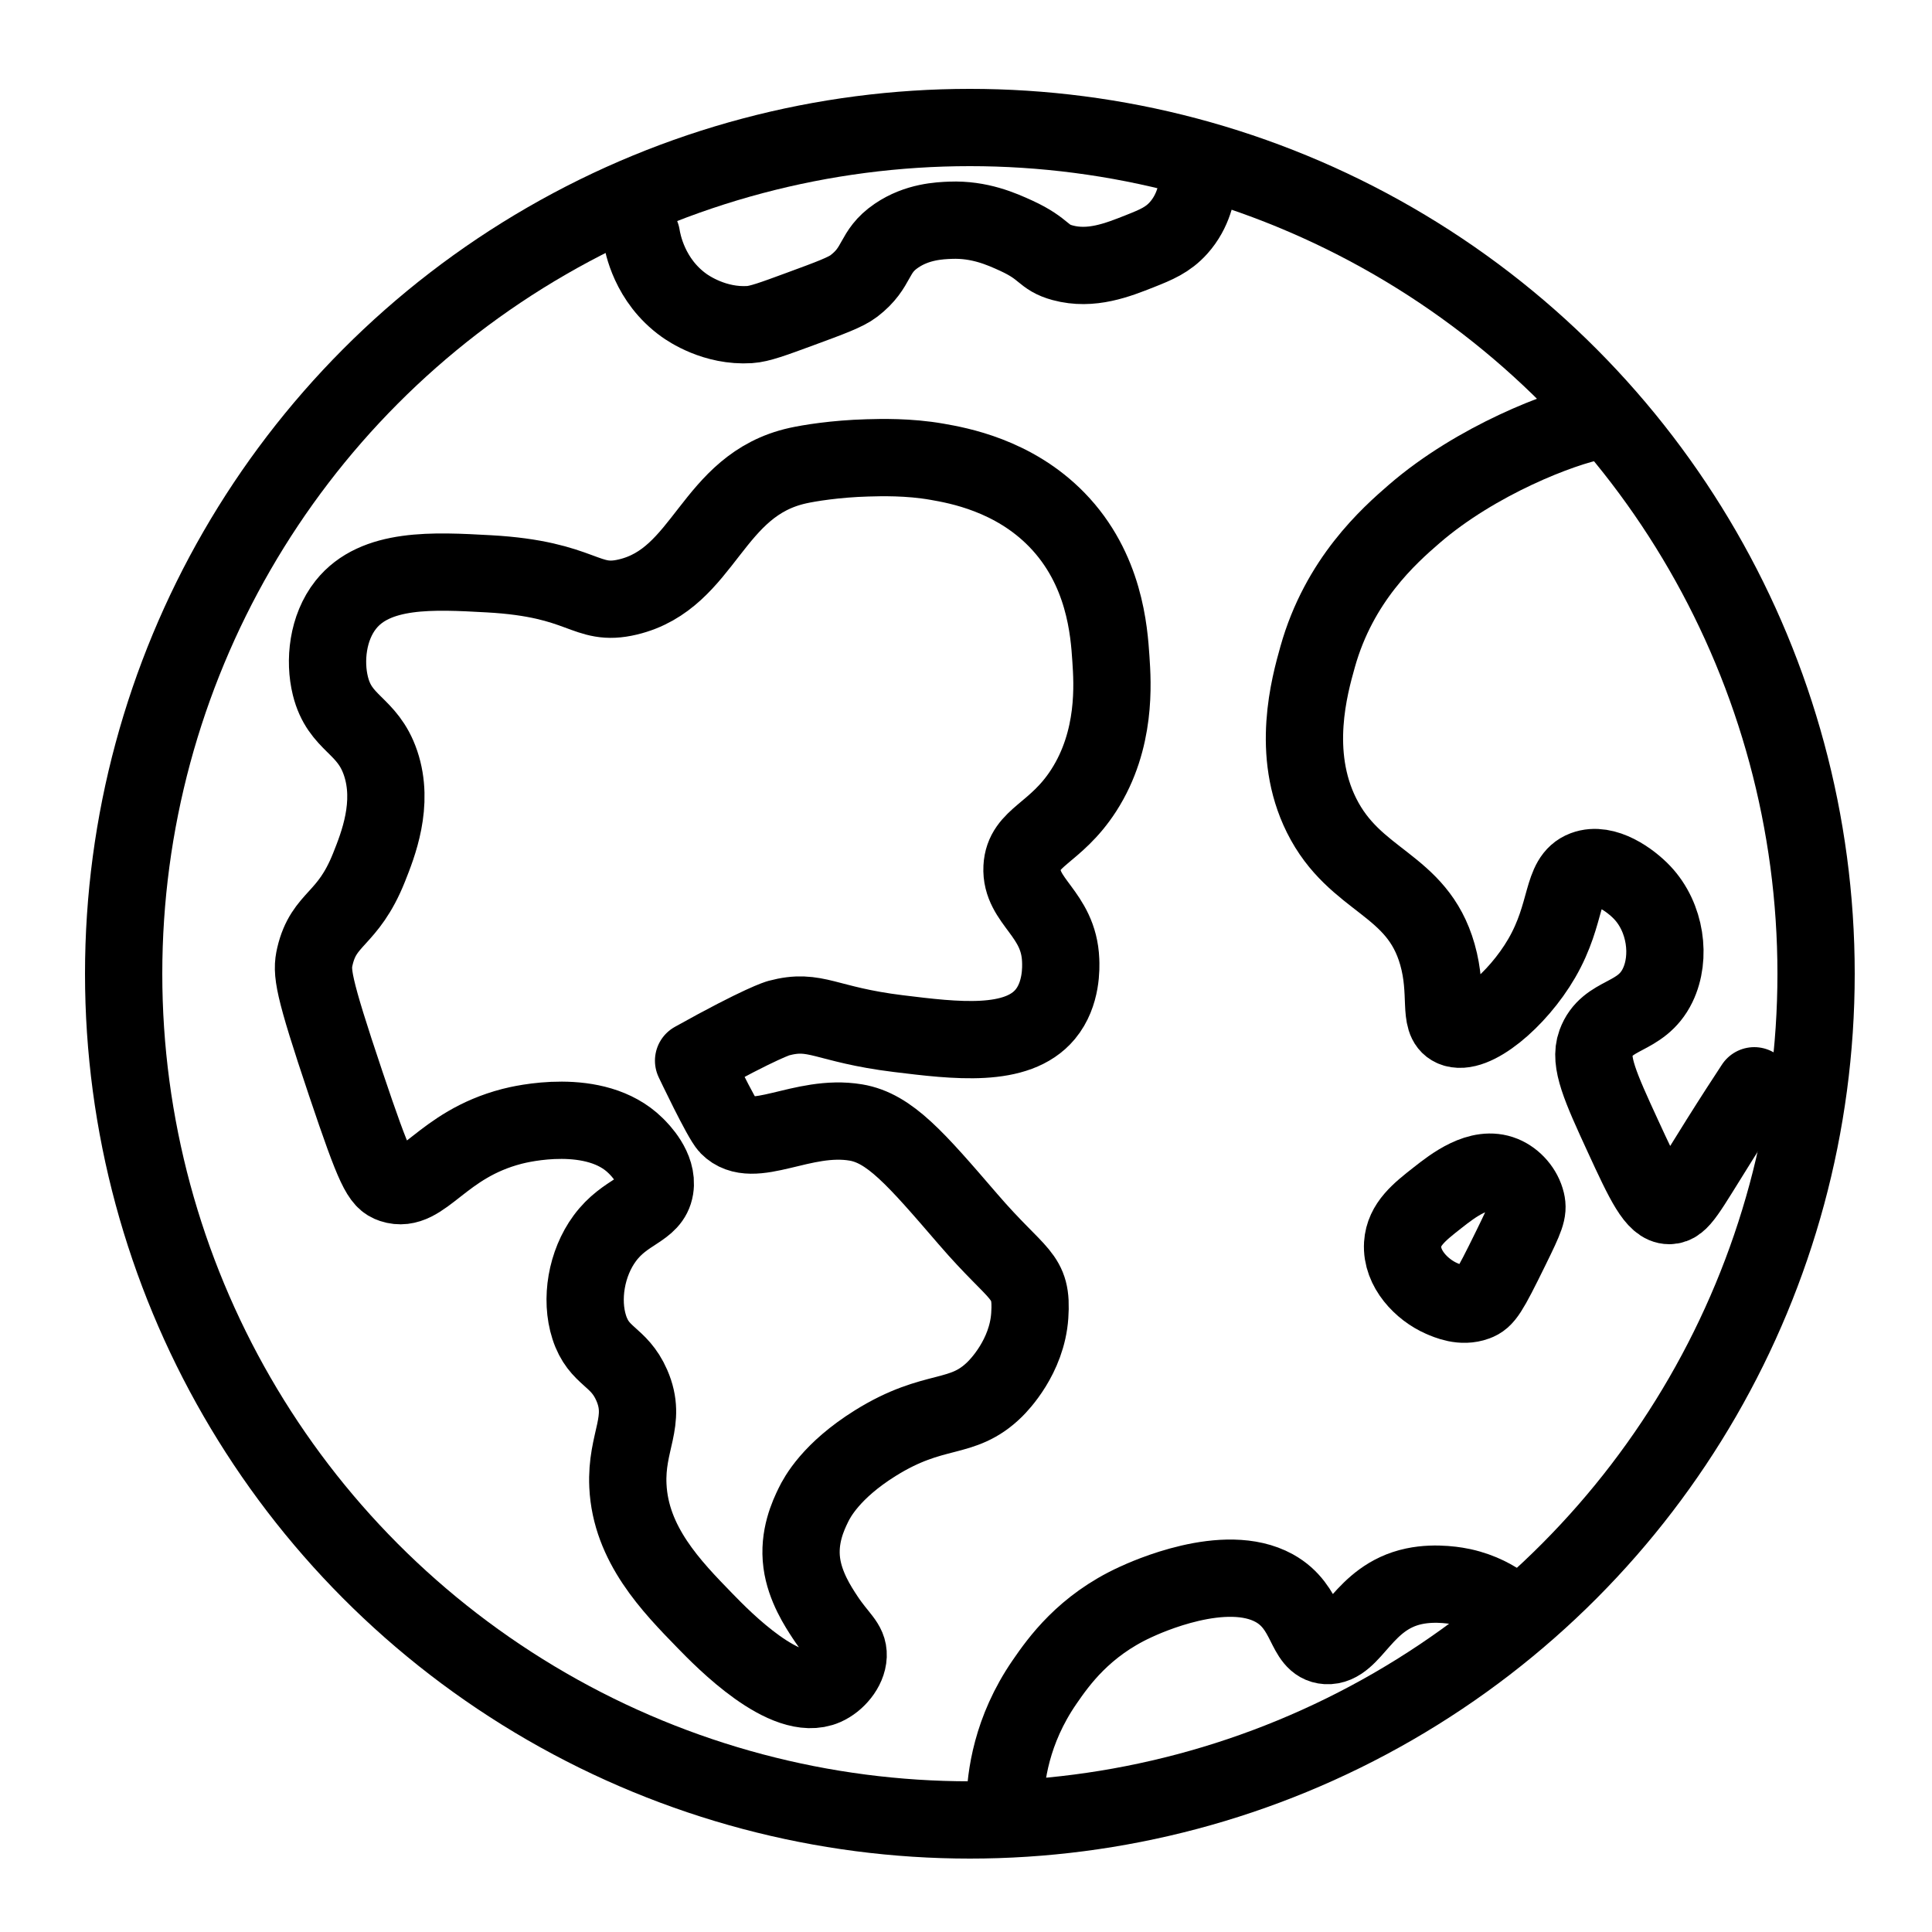 <?xml version="1.0" encoding="utf-8"?>
<!-- Generator: Adobe Illustrator 23.0.2, SVG Export Plug-In . SVG Version: 6.00 Build 0)  -->
<svg version="1.1" id="Layer_1" xmlns="http://www.w3.org/2000/svg" xmlns:xlink="http://www.w3.org/1999/xlink" x="0px" y="0px"
	 viewBox="0 0 500 500" style="enable-background:new 0 0 500 500;" xml:space="preserve">
<style type="text/css">
	.st0{fill:none;stroke:#000000;stroke-width:20;stroke-linecap:round;stroke-linejoin:round;stroke-miterlimit:10;}
</style>
<circle class="st0" cx="251" cy="252" r="219"/>
<path class="st0" d="M224.5,118.5c-8.3,0.23-15.15,1.37-18,2c-22.59,5-23.9,29.2-44,34c-11.12,2.66-11.24-4.64-36-6
	c-14.38-0.79-29.35-1.62-37,8c-4.72,5.94-5.6,14.53-4,21c2.47,9.98,9.59,9.9,13,20c3.56,10.55-0.67,21.15-3,27
	c-5.51,13.81-11.64,12.91-14,23c-0.94,4.04-0.67,7.21,8,33c7.57,22.53,9.01,25.01,12,26c8,2.64,12.55-10.23,31-15
	c2.16-0.56,21.57-5.31,32,5c1.06,1.04,5.84,5.78,5,11c-0.93,5.74-7.63,5.7-13,13c-4.73,6.42-6.35,15.72-4,23
	c2.51,7.78,7.64,7.3,11,15c4.07,9.33-1.54,14.4-1,26c0.71,15.19,11.27,26.04,20,35c4.67,4.8,20.9,21.46,31,17
	c2.95-1.3,5.87-4.63,6-8c0.13-3.25-2.4-4.53-6-10c-1.75-2.67-5.18-7.87-6-14c-0.91-6.79,1.69-12.31,3-15c0.98-2.02,4.59-8.87,16-16
	c15.5-9.67,22.35-5.46,31-14c0.99-0.98,8.27-8.37,9-19c0.74-10.84-2.83-9.7-16-25c-13.51-15.69-20.26-23.53-29-25
	c-13.92-2.34-26.62,7.5-33,1c-1.83-1.87-9-17-9-17l0,0c17.61-9.83,22-11,22-11c9.72-2.59,11.89,1.65,31,4c14.84,1.82,30.7,3.77,38-5
	c4.35-5.22,4.07-12.33,4-14c-0.48-12.13-10.44-15.15-10-24c0.4-7.98,8.65-8.56,16-20c8.4-13.09,7.43-27.64,7-34
	c-0.47-7.07-1.56-23.23-14-36c-11.22-11.52-25.6-14.05-31-15C235.13,118.2,227.95,118.4,224.5,118.5z"/>
<path class="st0" d="M413,109c-8.75,1.62-30.93,10.1-47,24c-6.58,5.69-19.42,17.1-25,37c-2.09,7.46-6.99,24.93,1,41
	c8.68,17.45,24.72,17.45,30,36c2.9,10.19,0.06,17.21,4,19c5.24,2.38,16.71-7.16,23-18c6.88-11.87,4.89-20.68,11-23
	c5.4-2.05,12.05,2.88,15,6c6.08,6.42,7.51,16.75,4,24c-4.31,8.9-13.1,7.04-16,15c-1.76,4.81,1.14,11.27,7,24
	c5.53,12.01,8.37,18.01,12,18c2.93-0.01,4.53-3.5,13-17c3.68-5.86,6.81-10.67,9-14"/>
<path class="st0" d="M260.09,466.64c0.15-6.69,1.6-18.78,10.24-31.33c3.66-5.32,10.23-14.58,23.49-20.67
	c2.62-1.21,23.2-10.66,35.95-3.63c8.94,4.94,7.7,14.5,13.55,14.86c6.81,0.42,9.34-12.52,22.62-15.34c5.86-1.24,11.57-0.04,12.5,0.16
	c5.04,1.11,8.5,3.23,10.31,4.54"/>
<path class="st0" d="M166,61c0.31,1.92,2.06,11.59,11,18c1.12,0.8,7.97,5.57,17,5c2.57-0.16,6.05-1.44,13-4
	c7.92-2.91,11.88-4.37,14-6c6.41-4.92,4.8-8.78,11-13c5.37-3.66,11.18-3.89,14-4c7.48-0.29,13.18,2.25,17,4
	c7.66,3.52,6.78,5.58,12,7c7.38,2.01,14.27-0.73,20-3c4.23-1.68,7.22-2.91,10-6c3.95-4.4,4.78-9.58,5-12"/>
<path class="st0" d="M372,310c-4.63,3.63-8.67,6.81-9,12c-0.4,6.38,5.04,11.82,10,14c1.72,0.75,5.35,2.35,9,1
	c2.28-0.84,3.29-2.35,9-14c3.87-7.89,4.57-9.58,4-12c-0.72-3.05-3.1-5.82-6-7C382.84,301.49,376.02,306.84,372,310z"/>
</svg>
